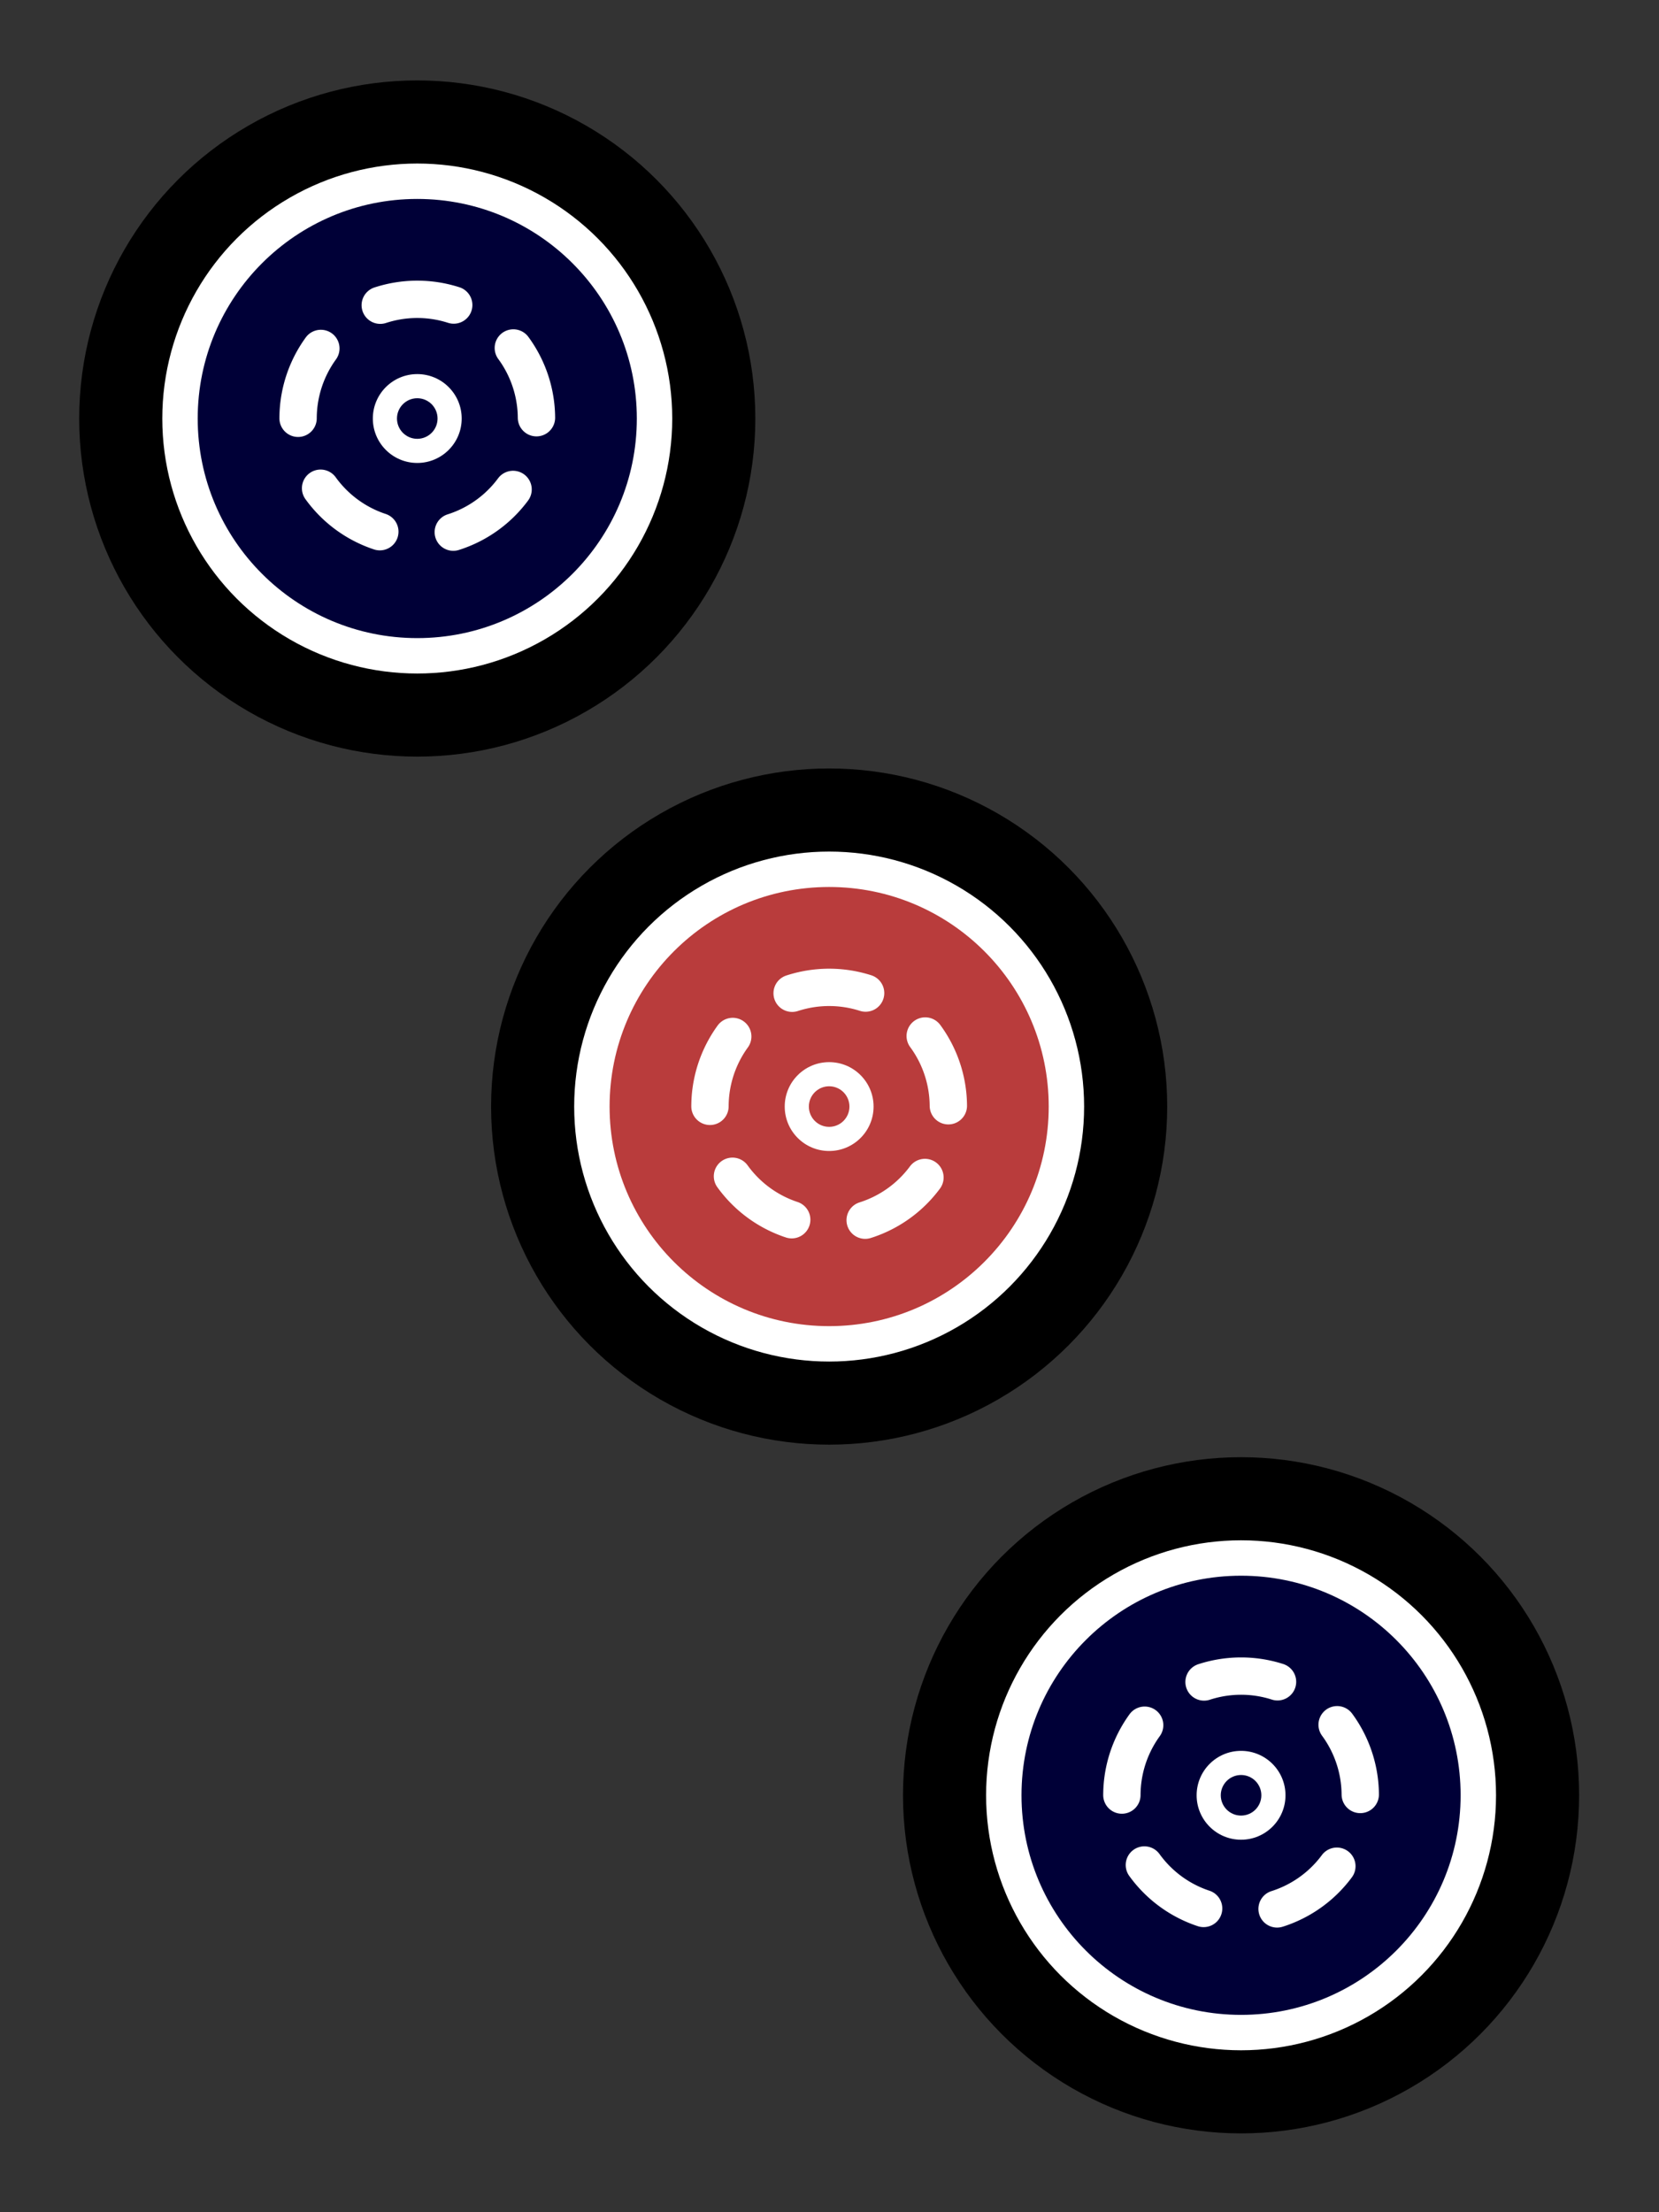 <svg xmlns="http://www.w3.org/2000/svg" width="300" height="400"><rect width="100%" height="100%" fill="#333333" stroke="none"/><g transform="matrix(1.023 0 0 1.023 286.168 -420.98)"><circle r="59.759" cy="485.489" cx="-205.976"/><circle r="45.07" cy="485.489" cx="-205.976" fill="#fff"/><circle r="38.811" cy="485.489" cx="-205.976" fill="#000037"/><path d="M-184.906 485.344a21.069 21.069-.395 00-20.817-20.922 21.069 21.069-.395 00-21.31 20.42 21.069 21.069-.395 0020.016 21.69 21.069 21.069-.395 0022.062-19.605" fill="none" stroke="#fff" stroke-width="6.6" stroke-linecap="round" stroke-linejoin="round" stroke-dasharray="13.201,13.201"/><circle r="7.853" cy="485.489" cx="-205.976" fill="#fff"/><circle r="3.586" cy="485.489" cx="-205.976" fill="#000037"/></g><g transform="matrix(1.023 0 0 1.023 360.65 -296.573)"><circle cx="-205.976" cy="485.489" r="59.759"/><circle cx="-205.976" cy="485.489" r="45.07" fill="#fff"/><circle cx="-205.976" cy="485.489" r="38.811" fill="#b93c3c"/><path d="M-184.906 485.344a21.069 21.069-.395 00-20.817-20.922 21.069 21.069-.395 00-21.31 20.42 21.069 21.069-.395 0020.016 21.69 21.069 21.069-.395 0022.062-19.605" fill="none" stroke="#fff" stroke-width="6.6" stroke-linecap="round" stroke-linejoin="round" stroke-dasharray="13.201,13.201"/><circle cx="-205.976" cy="485.489" r="7.853" fill="#fff"/><circle cx="-205.976" cy="485.489" r="3.586" fill="#b93c3c"/></g><g transform="matrix(1.023 0 0 1.023 435.137 -172.042)"><circle cx="-205.976" cy="485.489" r="59.759"/><circle cx="-205.976" cy="485.489" r="45.07" fill="#fff"/><circle cx="-205.976" cy="485.489" r="38.811" fill="#000037"/><path d="M-184.906 485.344a21.069 21.069-.395 00-20.817-20.922 21.069 21.069-.395 00-21.31 20.42 21.069 21.069-.395 0020.016 21.69 21.069 21.069-.395 0022.062-19.605" fill="none" stroke="#fff" stroke-width="6.6" stroke-linecap="round" stroke-linejoin="round" stroke-dasharray="13.201,13.201"/><circle cx="-205.976" cy="485.489" r="7.853" fill="#fff"/><circle cx="-205.976" cy="485.489" r="3.586" fill="#000037"/></g></svg>